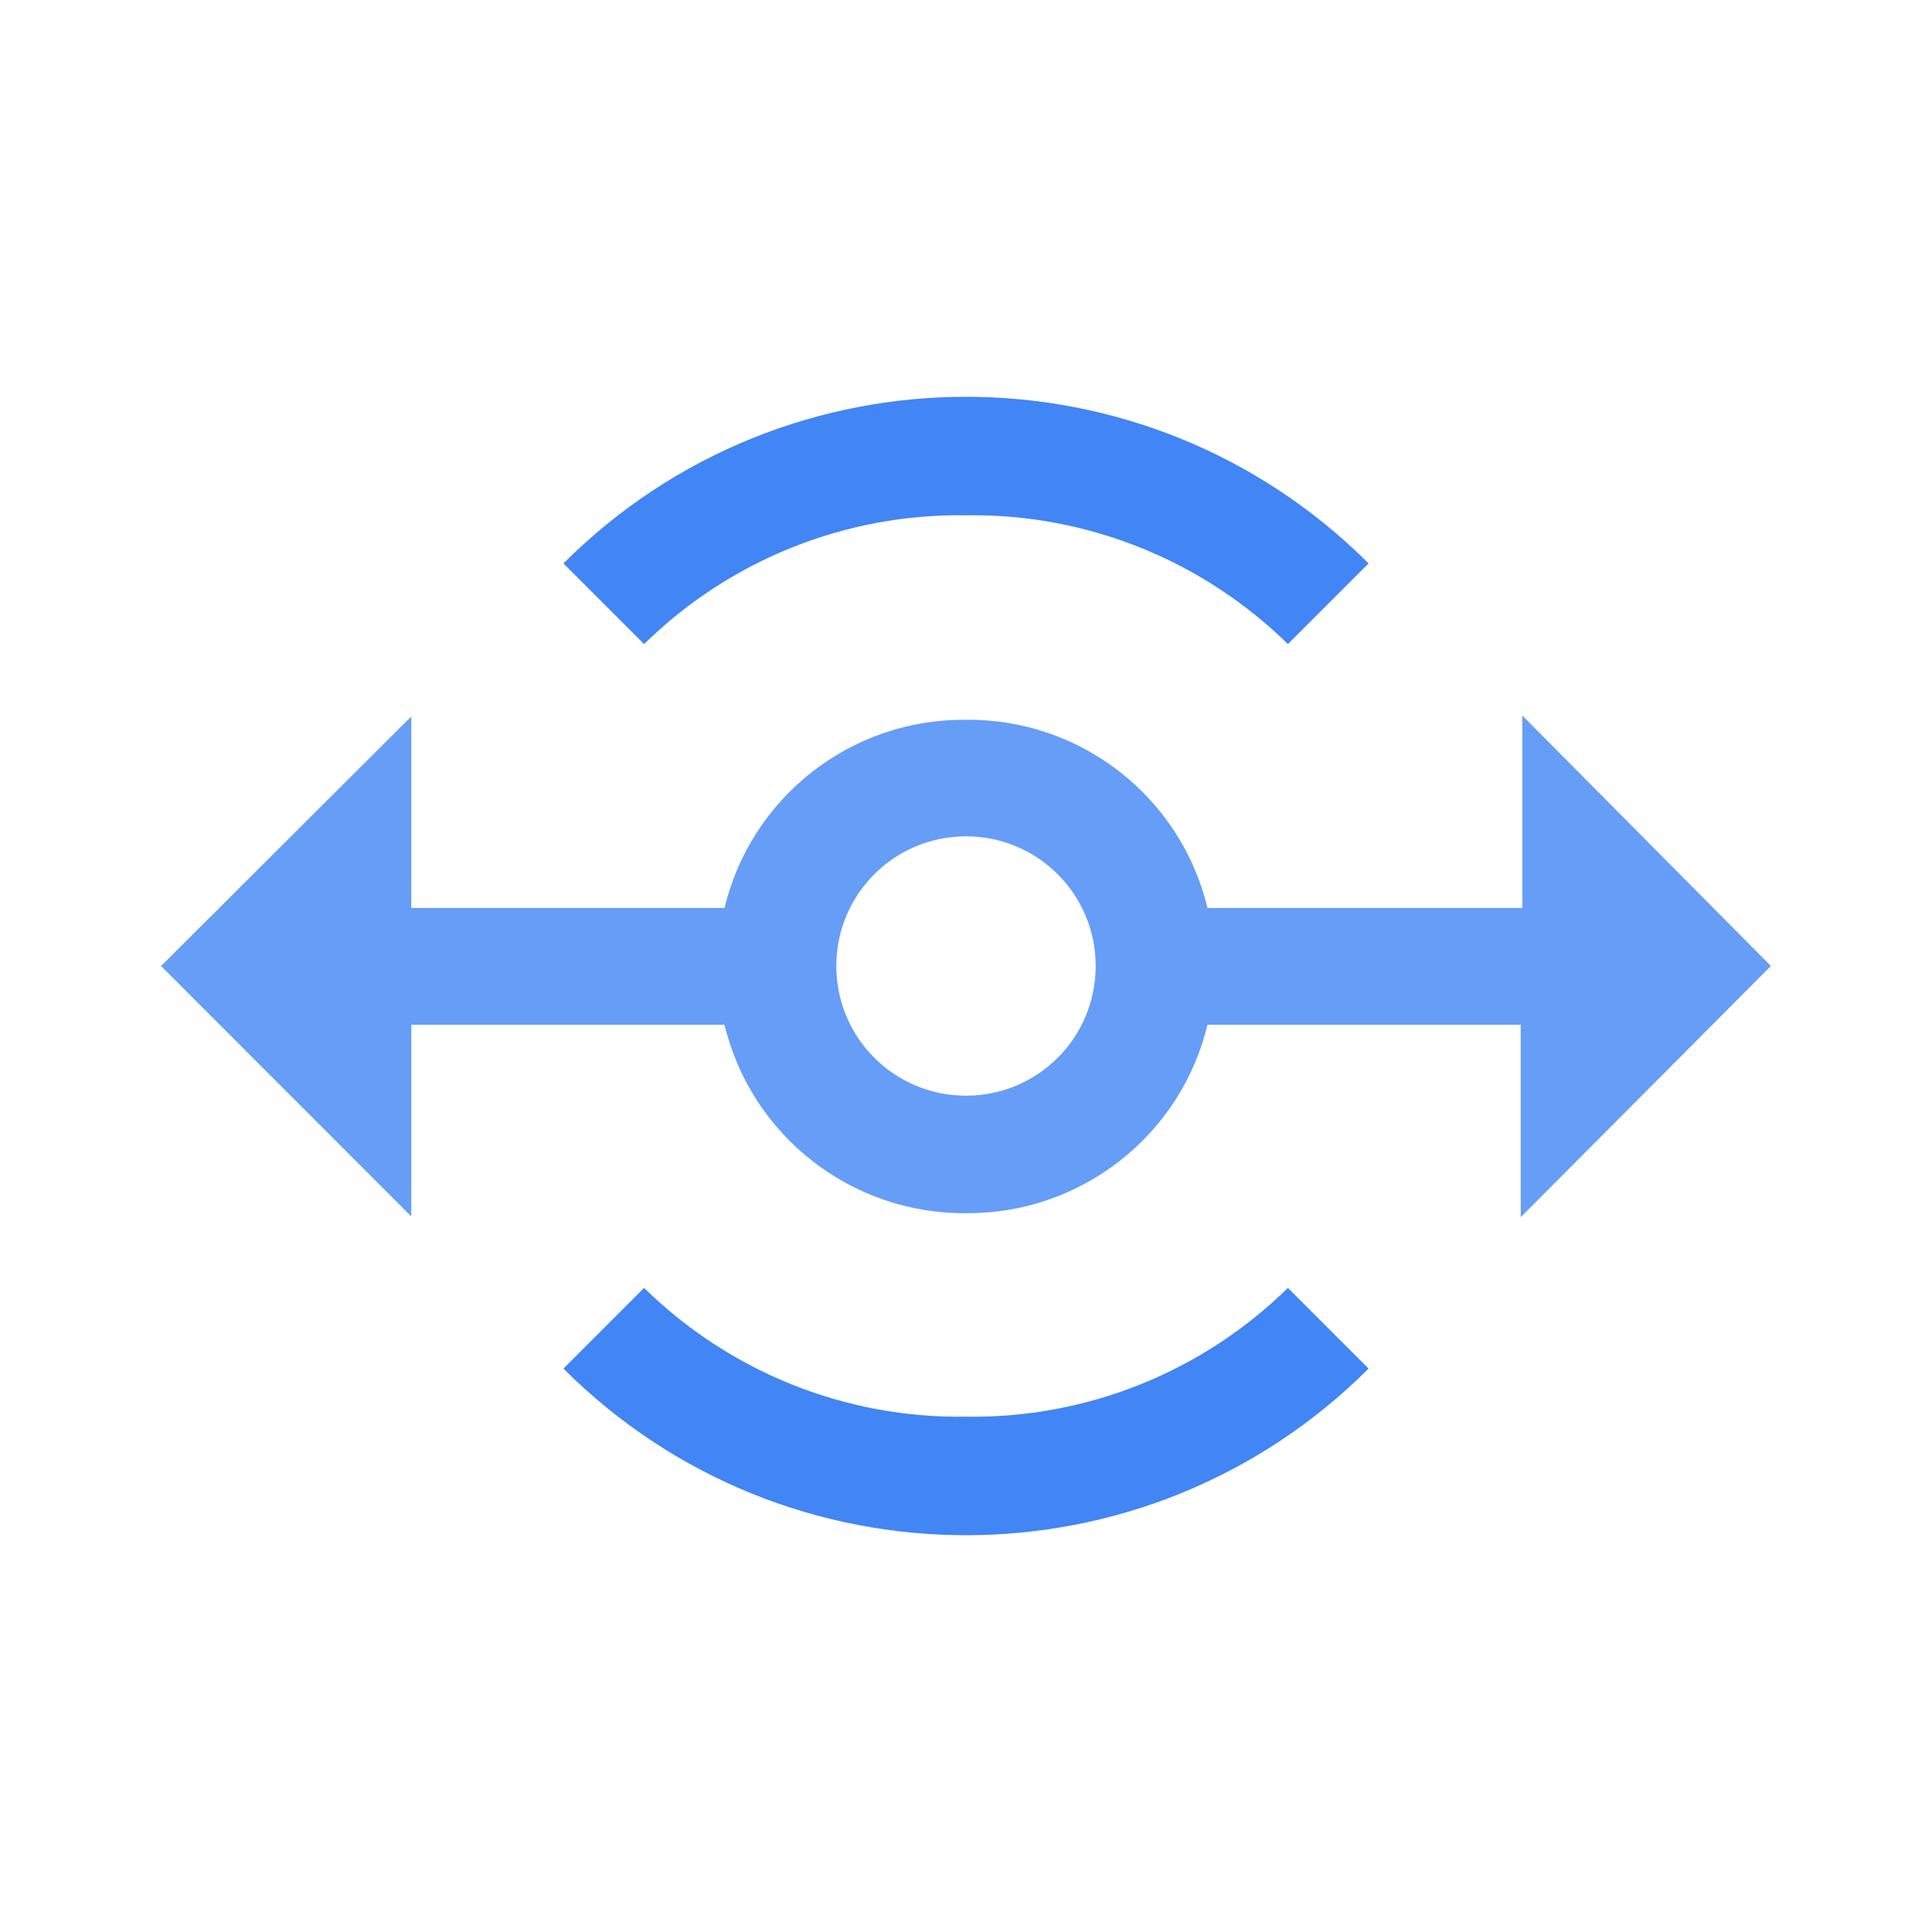 <?xml version="1.0" encoding="UTF-8"?>
<svg xmlns="http://www.w3.org/2000/svg" xmlns:xlink="http://www.w3.org/1999/xlink" width="32" height="32" viewBox="0 0 32 32">
<path fill-rule="nonzero" fill="rgb(25.882%, 52.157%, 95.686%)" fill-opacity="1" d="M 16 8.535 C 17.992 8.504 19.91 9.273 21.332 10.668 L 22.668 9.332 C 18.984 5.652 13.016 5.652 9.332 9.332 L 10.668 10.668 C 12.09 9.273 14.008 8.504 16 8.535 Z M 16 8.535 "/>
<path fill-rule="nonzero" fill="rgb(25.882%, 52.157%, 95.686%)" fill-opacity="1" d="M 16 23.465 C 14.008 23.496 12.09 22.727 10.668 21.332 L 9.332 22.668 C 13.016 26.348 18.984 26.348 22.668 22.668 L 21.332 21.332 C 19.91 22.727 17.992 23.496 16 23.465 Z M 16 23.465 "/>
<path fill-rule="nonzero" fill="rgb(40%, 61.569%, 96.471%)" fill-opacity="1" d="M 16 20.094 C 14.105 20.109 12.445 18.816 12 16.973 L 6.812 16.973 L 6.812 20.148 L 2.668 16 L 6.812 11.867 L 6.812 15.039 L 12 15.039 C 12.445 13.195 14.105 11.902 16 11.922 C 17.895 11.902 19.555 13.195 20 15.039 L 25.215 15.039 L 25.215 11.852 L 29.332 16 L 25.188 20.16 L 25.188 16.973 L 20 16.973 C 19.555 18.816 17.895 20.109 16 20.094 Z M 16 13.852 C 14.812 13.852 13.852 14.812 13.852 16 C 13.852 17.188 14.812 18.148 16 18.148 C 17.188 18.148 18.148 17.188 18.148 16 C 18.148 14.812 17.188 13.852 16 13.852 Z M 16 13.852 "/>
</svg>
